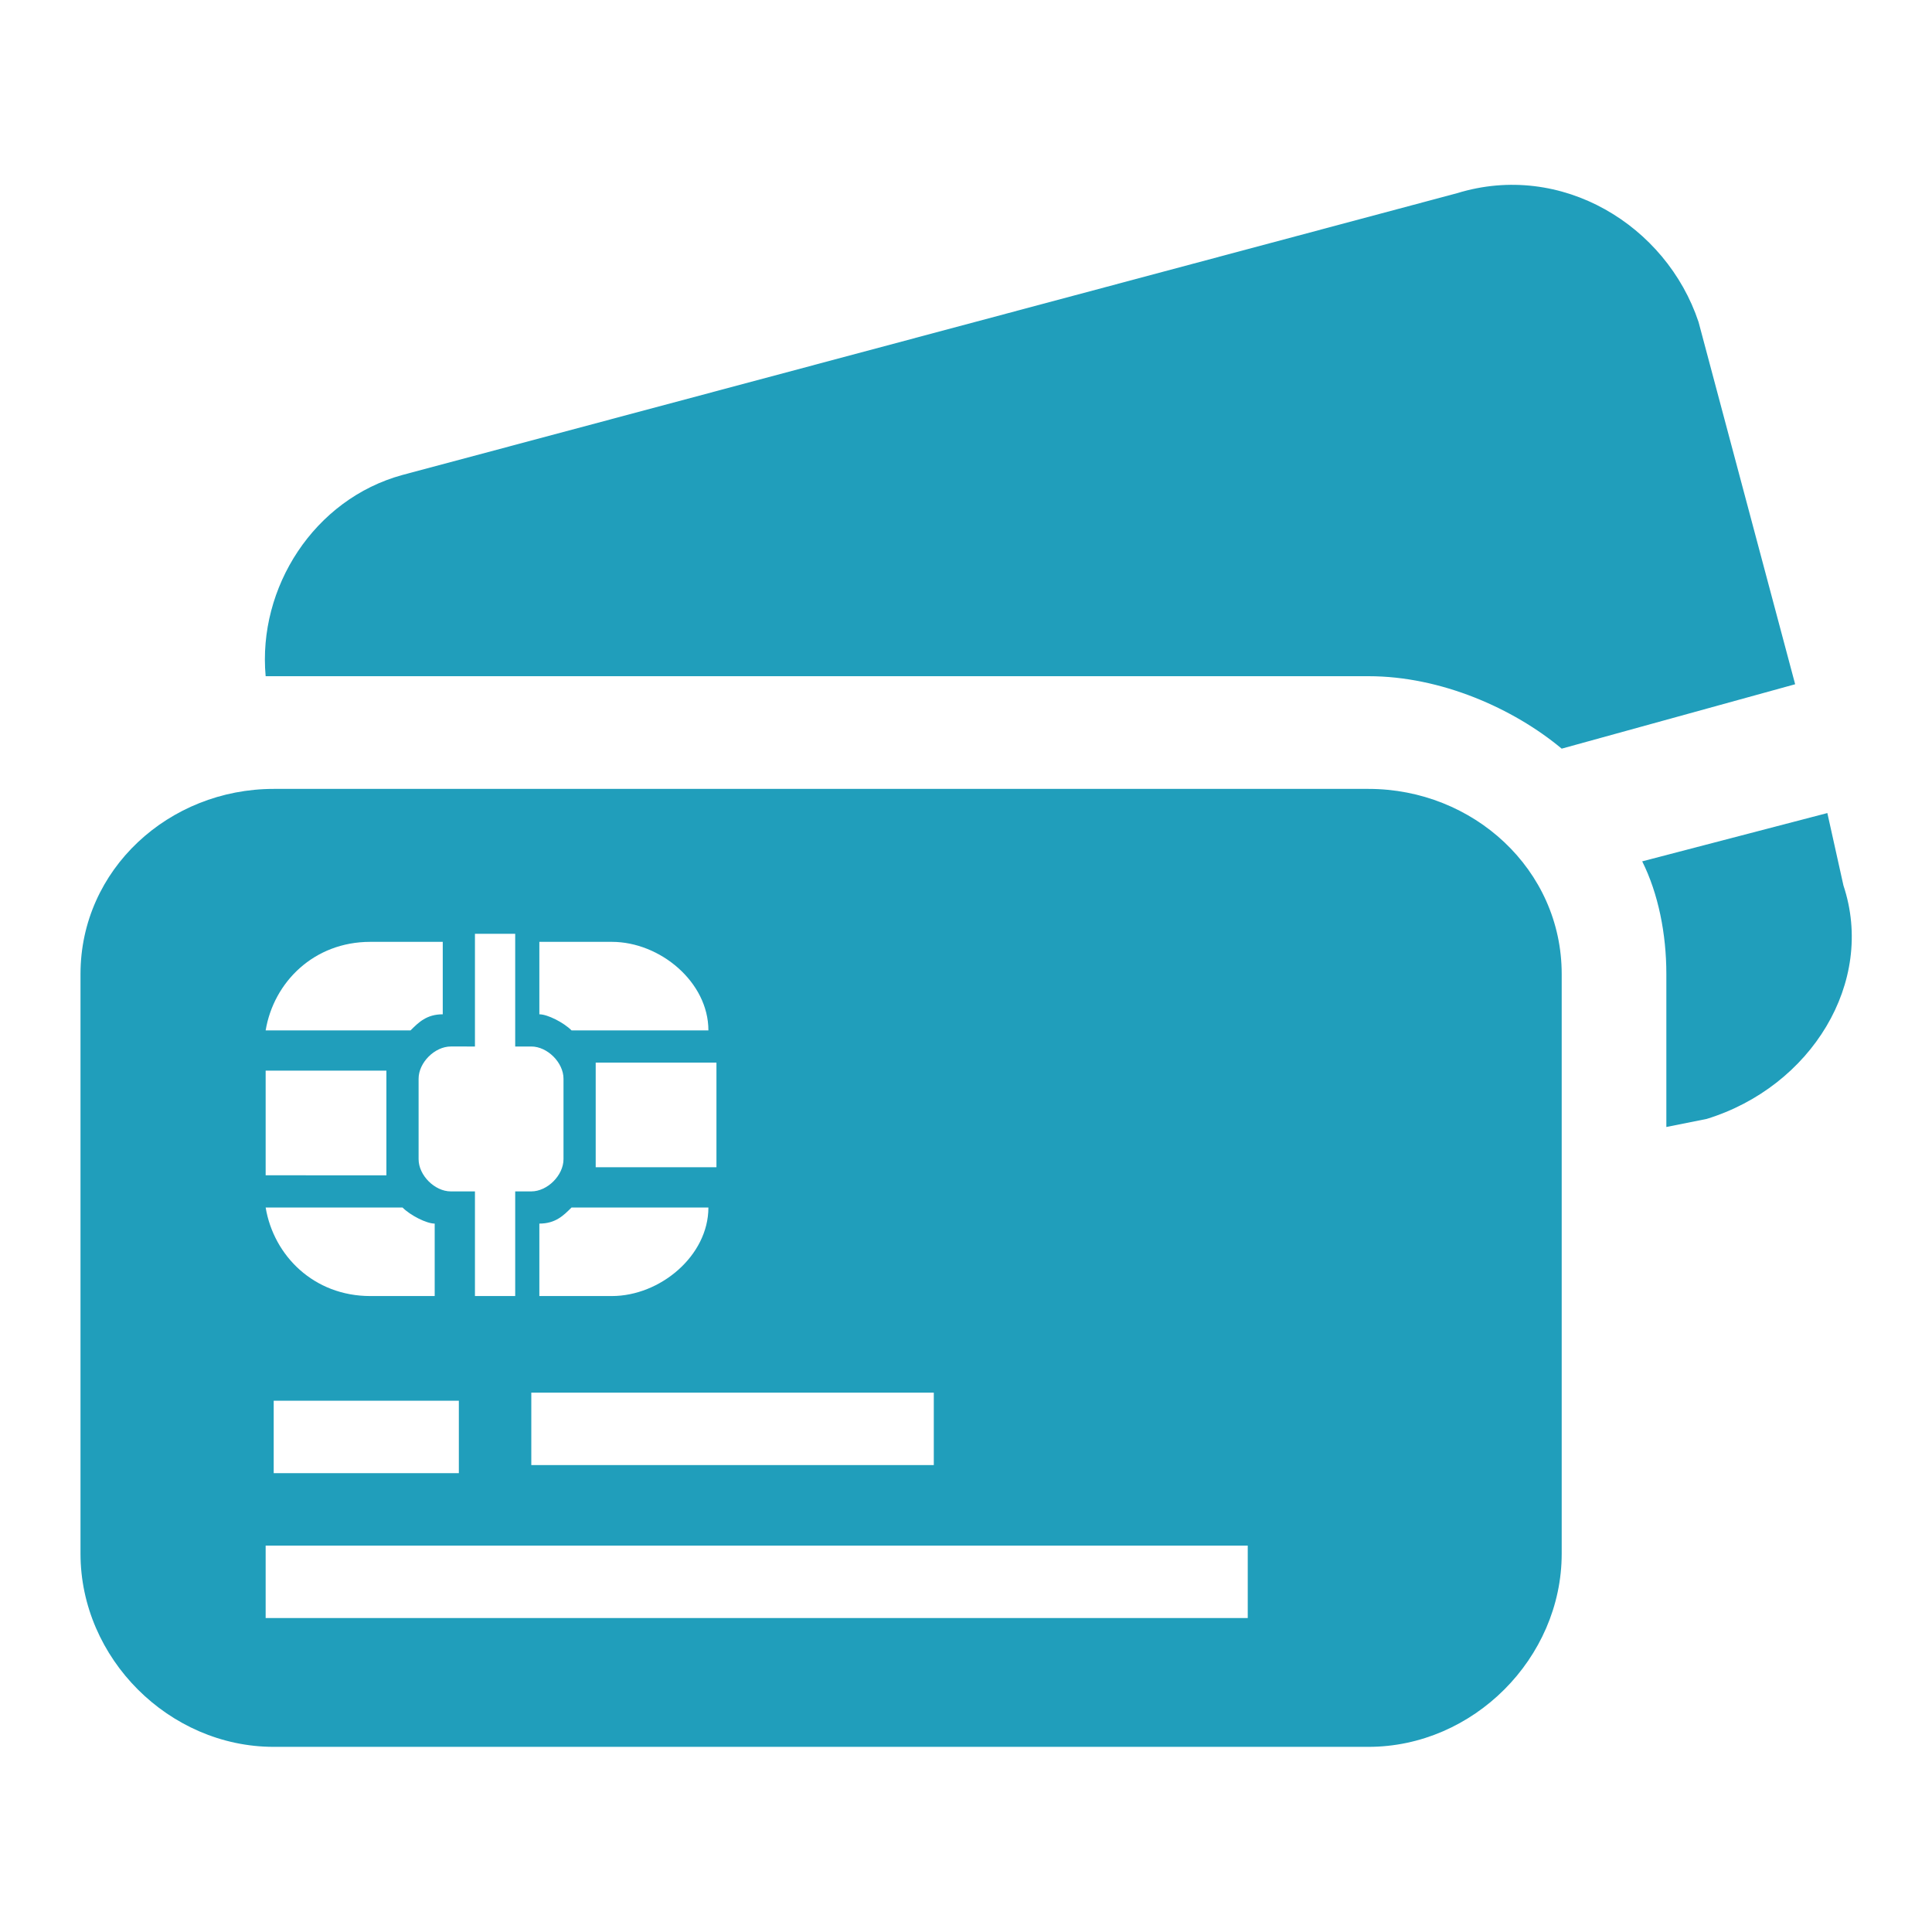<?xml version="1.0" encoding="utf-8"?>
<!-- Generator: Adobe Illustrator 23.0.1, SVG Export Plug-In . SVG Version: 6.00 Build 0)  -->
<svg version="1.1" id="Layer_1" xmlns="http://www.w3.org/2000/svg" xmlns:xlink="http://www.w3.org/1999/xlink" x="0px" y="0px"
	 viewBox="0 0 24 24" style="enable-background:new 0 0 24 24;" xml:space="preserve">
<style type="text/css">
	.st0{fill:#209EBB;}
</style>
<g id="_x32_5">
	<g>
		<path class="st0" d="M17,9.8H3.4C2.1,9.8,1,10.8,1,12.1v7.2c0,1.3,1.1,2.4,2.4,2.4H17c1.3,0,2.4-1.1,2.4-2.4v-7.2
			C19.4,10.8,18.3,9.8,17,9.8z M11.6,17.3v0.9h-5v-0.9H11.6z M6.7,16.1v-0.9c0.2,0,0.3-0.1,0.4-0.2h1.7c0,0.6-0.6,1.1-1.2,1.1H6.7z
			 M8.9,14.5H7.4c0,0,0-0.1,0-0.1v-1c0-0.1,0-0.1,0-0.2h1.5V14.5z M6.7,11.7h0.9c0.6,0,1.2,0.5,1.2,1.1H7.1
			c-0.1-0.1-0.3-0.2-0.4-0.2V11.7z M5.9,13v-1.4h0.5V13h0.2C6.8,13,7,13.2,7,13.4v1c0,0.2-0.2,0.4-0.4,0.4H6.4v1.3H5.9v-1.3H5.6
			c-0.2,0-0.4-0.2-0.4-0.4v-1c0-0.2,0.2-0.4,0.4-0.4H5.9z M3.4,17.4h2.3v0.9H3.4V17.4z M3.3,15h1.7c0.1,0.1,0.3,0.2,0.4,0.2v0.9H4.6
			C3.9,16.1,3.4,15.6,3.3,15z M4.6,11.7h0.9v0.9c-0.2,0-0.3,0.1-0.4,0.2H3.3C3.4,12.2,3.9,11.7,4.6,11.7z M3.3,13.3h1.5
			c0,0,0,0.1,0,0.2v1c0,0,0,0.1,0,0.1H3.3V13.3z M15.6,20.1H3.3v-0.9h12.2V20.1z"/>
		<g>
			<path class="st0" d="M21.2,13.9L20.7,14v-1.9c0-0.5-0.1-1-0.3-1.4l2.3-0.6l0.2,0.9C23.3,12.2,22.5,13.5,21.2,13.9z"/>
			<path class="st0" d="M22.3,8.5l-2.9,0.8c-0.6-0.5-1.5-0.9-2.4-0.9H3.4c0,0,0,0-0.1,0C3.2,7.3,3.9,6.2,5,5.9l13.1-3.5
				C19.4,2,20.7,2.8,21.1,4L22.3,8.5z"/>
		</g>
	</g>
</g>
</svg>
